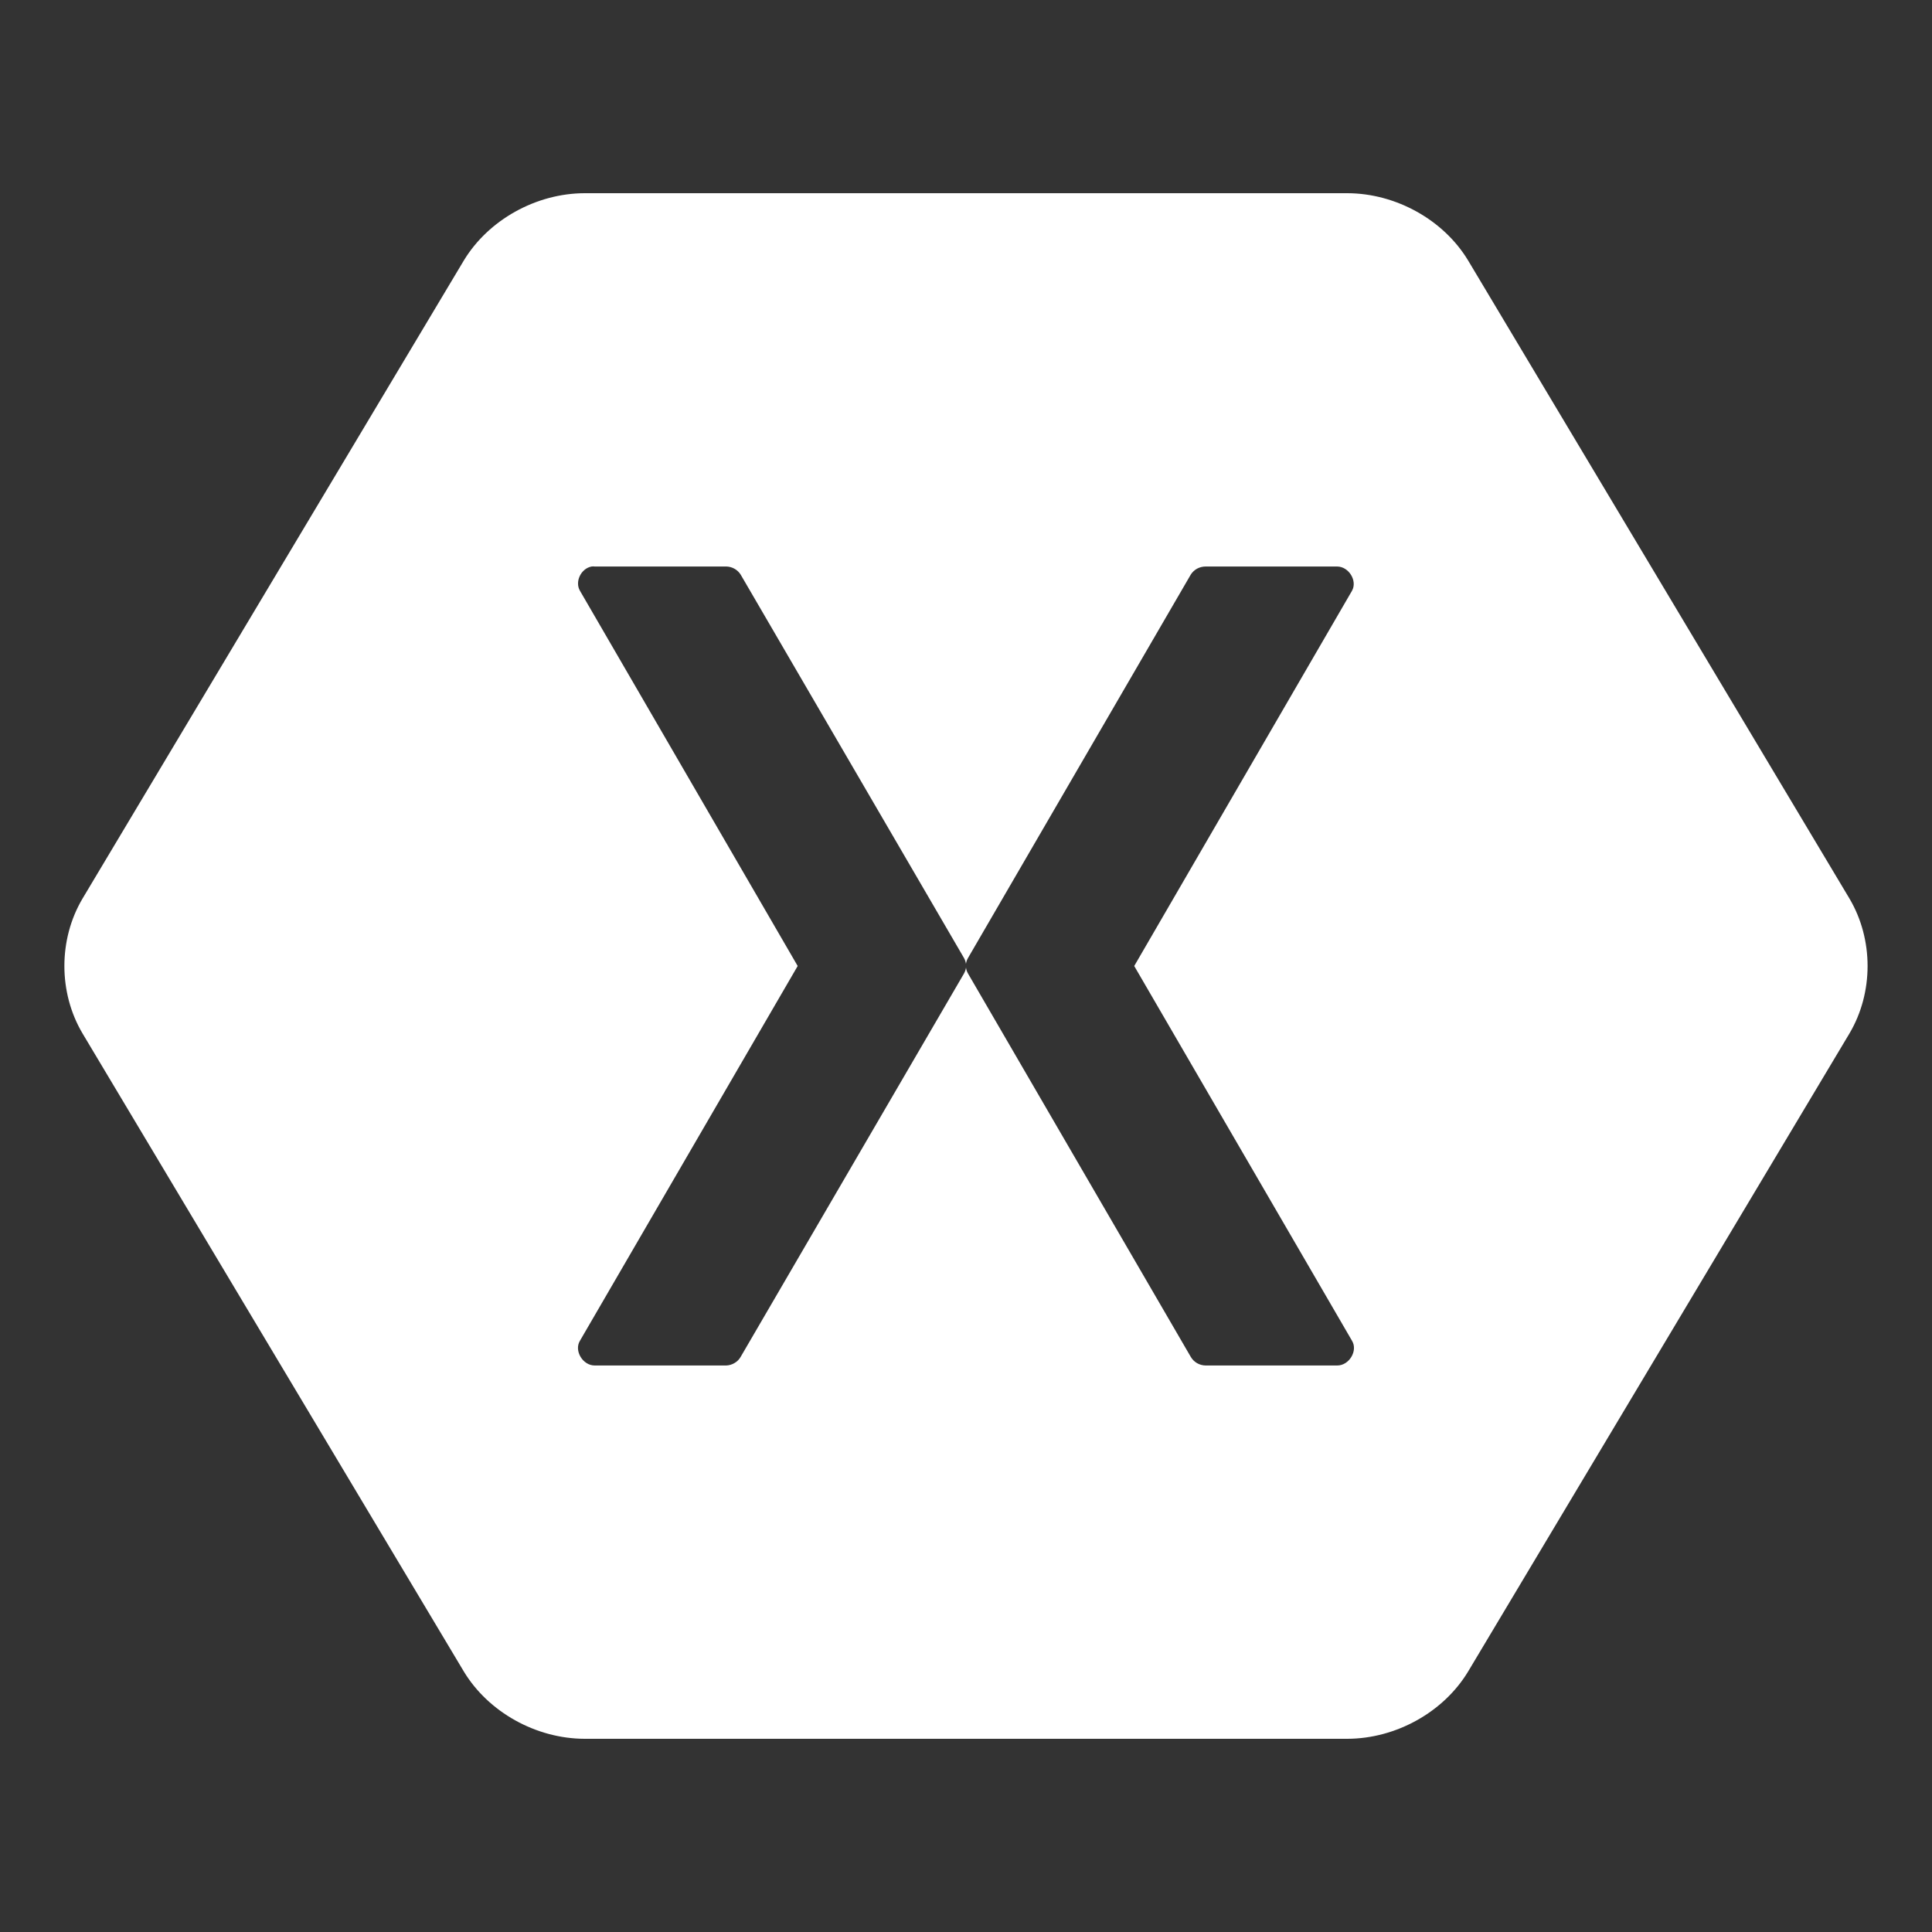 <svg width="40" height="40" viewBox="0 0 40 40" fill="none" xmlns="http://www.w3.org/2000/svg">
<rect x="0" y="0" width="40" height="40" fill="#333333" stroke="none"/>
<path d="M12.105 4C11.097 4.002 10.11 4.554 9.602 5.395L1.708 18.605C1.208 19.449 1.208 20.551 1.708 21.395L9.602 34.605C10.11 35.447 11.097 35.998 12.105 36H27.894C28.902 35.998 29.89 35.447 30.397 34.605L38.292 21.395C38.791 20.551 38.791 19.449 38.292 18.605L30.397 5.395C29.89 4.553 28.902 4.002 27.894 4H12.105ZM12.248 11.729C12.27 11.726 12.293 11.726 12.315 11.729H15.038C15.098 11.73 15.158 11.747 15.21 11.777C15.262 11.807 15.305 11.849 15.336 11.899L19.956 19.83C19.979 19.869 19.994 19.913 19.999 19.957C20.005 19.913 20.02 19.869 20.044 19.83L24.652 11.899C24.684 11.847 24.729 11.804 24.783 11.774C24.837 11.745 24.899 11.729 24.961 11.729H27.684C27.925 11.73 28.106 12.023 27.993 12.229L23.483 20L27.993 27.761C28.117 27.967 27.932 28.273 27.684 28.271H24.961C24.898 28.27 24.835 28.253 24.781 28.221C24.727 28.189 24.683 28.144 24.652 28.09L20.044 20.16C20.02 20.12 20.005 20.077 20 20.032C19.994 20.077 19.979 20.12 19.956 20.16L15.336 28.09C15.306 28.143 15.264 28.187 15.211 28.218C15.159 28.25 15.1 28.268 15.038 28.271H12.315C12.067 28.273 11.882 27.967 12.006 27.761L16.515 20L12.006 12.229C11.898 12.041 12.03 11.769 12.248 11.729H12.248Z" fill="white"/>
</svg>
